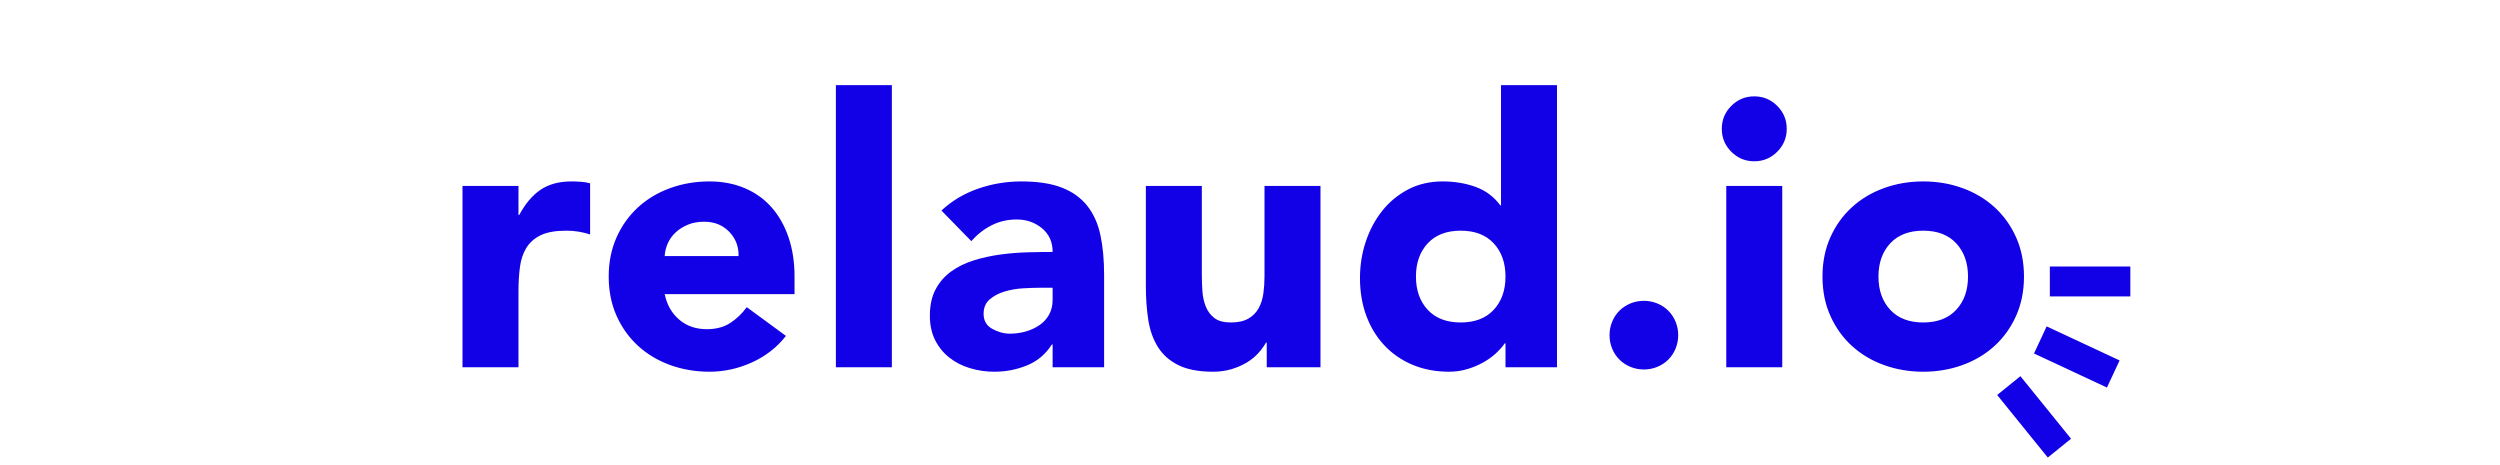 <?xml version="1.0" standalone="no"?>
<!DOCTYPE svg PUBLIC "-//W3C//DTD SVG 1.1//EN" "http://www.w3.org/Graphics/SVG/1.1/DTD/svg11.dtd">
<svg width="100%" height="100%" viewBox="0 0 500 93" version="1.1" xmlns="http://www.w3.org/2000/svg" xmlns:xlink="http://www.w3.org/1999/xlink" xml:space="preserve" style="fill-rule:evenodd;clip-rule:evenodd;stroke-linejoin:round;stroke-miterlimit:1.414;">
    <g id="relaud.io" transform="matrix(1,0,0,1,92.5,17.032)">
        <path d="M0,20.149L11.194,20.149L11.194,25.97L11.343,25.97C12.537,23.731 13.955,22.052 15.597,20.932C17.238,19.813 19.303,19.253 21.791,19.253C22.437,19.253 23.084,19.278 23.731,19.328C24.378,19.378 24.975,19.477 25.522,19.626L25.522,29.85C24.726,29.601 23.942,29.415 23.171,29.29C22.4,29.166 21.592,29.104 20.746,29.104C18.607,29.104 16.915,29.402 15.671,29.999C14.428,30.596 13.47,31.43 12.798,32.499C12.127,33.569 11.691,34.85 11.492,36.342C11.293,37.835 11.194,39.477 11.194,41.268L11.194,56.417L0,56.417L0,20.149ZM64.689,50.148C62.898,52.437 60.635,54.203 57.898,55.446C55.162,56.69 52.326,57.312 49.391,57.312C46.605,57.312 43.981,56.864 41.518,55.969C39.056,55.073 36.916,53.792 35.1,52.126C33.285,50.459 31.854,48.457 30.81,46.118C29.765,43.78 29.242,41.168 29.242,38.283C29.242,35.397 29.765,32.785 30.81,30.447C31.854,28.109 33.285,26.106 35.1,24.44C36.916,22.773 39.056,21.492 41.518,20.597C43.981,19.701 46.605,19.253 49.391,19.253C51.978,19.253 54.329,19.701 56.443,20.597C58.558,21.492 60.349,22.773 61.816,24.44C63.284,26.106 64.416,28.109 65.212,30.447C66.008,32.785 66.406,35.397 66.406,38.283L66.406,41.79L40.436,41.79C40.884,43.929 41.854,45.633 43.347,46.902C44.839,48.171 46.68,48.805 48.869,48.805C50.71,48.805 52.264,48.394 53.533,47.574C54.802,46.753 55.908,45.695 56.854,44.402L64.689,50.148ZM55.212,34.178C55.262,32.288 54.64,30.671 53.346,29.328C52.053,27.984 50.386,27.313 48.346,27.313C47.103,27.313 46.008,27.512 45.063,27.91C44.118,28.308 43.309,28.818 42.638,29.44C41.966,30.061 41.444,30.783 41.07,31.604C40.697,32.425 40.486,33.283 40.436,34.178L55.212,34.178ZM74.678,0L85.872,0L85.872,56.417L74.678,56.417L74.678,0ZM118.025,51.864L117.876,51.864C116.632,53.805 114.978,55.198 112.913,56.043C110.849,56.889 108.672,57.312 106.383,57.312C104.692,57.312 103.063,57.076 101.496,56.603C99.928,56.131 98.548,55.422 97.354,54.476C96.16,53.531 95.215,52.362 94.518,50.969C93.822,49.576 93.473,47.959 93.473,46.118C93.473,44.029 93.859,42.263 94.63,40.82C95.401,39.377 96.446,38.183 97.764,37.238C99.083,36.293 100.588,35.559 102.279,35.037C103.971,34.514 105.724,34.129 107.54,33.88C109.356,33.631 111.172,33.482 112.988,33.432C114.804,33.382 116.483,33.357 118.025,33.357C118.025,31.367 117.316,29.788 115.898,28.619C114.48,27.45 112.801,26.865 110.861,26.865C109.02,26.865 107.341,27.251 105.824,28.022C104.306,28.793 102.951,29.85 101.757,31.193L95.787,25.074C97.876,23.134 100.314,21.679 103.1,20.708C105.886,19.738 108.771,19.253 111.756,19.253C115.04,19.253 117.739,19.664 119.853,20.485C121.968,21.305 123.659,22.512 124.928,24.104C126.196,25.696 127.079,27.649 127.577,29.962C128.075,32.275 128.323,34.949 128.323,37.984L128.323,56.417L118.025,56.417L118.025,51.864ZM115.264,40.521C114.418,40.521 113.361,40.559 112.092,40.633C110.824,40.708 109.605,40.919 108.436,41.268C107.267,41.616 106.272,42.138 105.451,42.835C104.63,43.531 104.219,44.501 104.219,45.745C104.219,47.088 104.791,48.083 105.936,48.73C107.08,49.377 108.274,49.7 109.518,49.7C110.612,49.7 111.669,49.551 112.689,49.253C113.709,48.954 114.617,48.531 115.413,47.984C116.209,47.437 116.843,46.74 117.316,45.894C117.789,45.049 118.025,44.054 118.025,42.909L118.025,40.521L115.264,40.521ZM171.595,56.417L160.849,56.417L160.849,51.491L160.7,51.491C160.302,52.188 159.792,52.884 159.17,53.581C158.548,54.277 157.79,54.899 156.894,55.446C155.999,55.994 154.979,56.441 153.834,56.79C152.69,57.138 151.446,57.312 150.103,57.312C147.267,57.312 144.966,56.877 143.2,56.006C141.434,55.136 140.066,53.929 139.096,52.387C138.126,50.845 137.479,49.029 137.156,46.939C136.832,44.85 136.671,42.586 136.671,40.148L136.671,20.149L147.864,20.149L147.864,37.91C147.864,38.954 147.902,40.036 147.976,41.156C148.051,42.275 148.275,43.307 148.648,44.253C149.021,45.198 149.593,45.969 150.364,46.566C151.135,47.163 152.242,47.462 153.685,47.462C155.128,47.462 156.297,47.2 157.193,46.678C158.088,46.156 158.772,45.459 159.245,44.589C159.717,43.718 160.028,42.735 160.178,41.641C160.327,40.546 160.401,39.402 160.401,38.208L160.401,20.149L171.595,20.149L171.595,56.417ZM218.897,56.417L208.599,56.417L208.599,51.641L208.449,51.641C208.002,52.287 207.417,52.947 206.696,53.618C205.974,54.29 205.129,54.899 204.158,55.446C203.188,55.994 202.119,56.441 200.949,56.79C199.78,57.138 198.574,57.312 197.33,57.312C194.644,57.312 192.206,56.852 190.017,55.932C187.828,55.011 185.95,53.718 184.383,52.051C182.816,50.384 181.609,48.407 180.763,46.118C179.918,43.83 179.495,41.317 179.495,38.581C179.495,36.044 179.88,33.619 180.651,31.305C181.423,28.992 182.517,26.94 183.935,25.149C185.353,23.358 187.082,21.927 189.121,20.858C191.161,19.788 193.475,19.253 196.062,19.253C198.4,19.253 200.576,19.614 202.591,20.335C204.606,21.057 206.26,22.288 207.554,24.029L207.703,24.029L207.703,0L218.897,0L218.897,56.417ZM208.599,38.283C208.599,35.546 207.815,33.333 206.248,31.641C204.681,29.95 202.479,29.104 199.644,29.104C196.808,29.104 194.606,29.95 193.039,31.641C191.472,33.333 190.689,35.546 190.689,38.283C190.689,41.019 191.472,43.233 193.039,44.924C194.606,46.616 196.808,47.462 199.644,47.462C202.479,47.462 204.681,46.616 206.248,44.924C207.815,43.233 208.599,41.019 208.599,38.283ZM229.408,49.999C229.408,49.054 229.582,48.158 229.931,47.312C230.279,46.467 230.764,45.733 231.386,45.111C232.008,44.489 232.742,44.004 233.587,43.656C234.433,43.307 235.329,43.133 236.274,43.133C237.219,43.133 238.115,43.307 238.96,43.656C239.806,44.004 240.54,44.489 241.162,45.111C241.784,45.733 242.269,46.467 242.617,47.312C242.965,48.158 243.139,49.054 243.139,49.999C243.139,50.944 242.965,51.84 242.617,52.685C242.269,53.531 241.784,54.265 241.162,54.887C240.54,55.509 239.806,55.994 238.96,56.342C238.115,56.69 237.219,56.864 236.274,56.864C235.329,56.864 234.433,56.69 233.587,56.342C232.742,55.994 232.008,55.509 231.386,54.887C230.764,54.265 230.279,53.531 229.931,52.685C229.582,51.84 229.408,50.944 229.408,49.999ZM252.755,20.149L263.949,20.149L263.949,56.417L252.755,56.417L252.755,20.149ZM251.86,8.731C251.86,6.94 252.494,5.41 253.763,4.142C255.031,2.873 256.561,2.239 258.352,2.239C260.143,2.239 261.673,2.873 262.942,4.142C264.21,5.41 264.845,6.94 264.845,8.731C264.845,10.522 264.21,12.052 262.942,13.321C261.673,14.589 260.143,15.224 258.352,15.224C256.561,15.224 255.031,14.589 253.763,13.321C252.494,12.052 251.86,10.522 251.86,8.731ZM271.998,38.283C271.998,35.397 272.52,32.785 273.565,30.447C274.61,28.109 276.04,26.106 277.856,24.44C279.672,22.773 281.811,21.492 284.274,20.597C286.736,19.701 289.361,19.253 292.147,19.253C294.933,19.253 297.557,19.701 300.02,20.597C302.482,21.492 304.622,22.773 306.437,24.44C308.253,26.106 309.684,28.109 310.728,30.447C311.773,32.785 312.296,35.397 312.296,38.283C312.296,41.168 311.773,43.78 310.728,46.118C309.684,48.457 308.253,50.459 306.437,52.126C304.622,53.792 302.482,55.073 300.02,55.969C297.557,56.864 294.933,57.312 292.147,57.312C289.361,57.312 286.736,56.864 284.274,55.969C281.811,55.073 279.672,53.792 277.856,52.126C276.04,50.459 274.61,48.457 273.565,46.118C272.52,43.78 271.998,41.168 271.998,38.283ZM283.192,38.283C283.192,41.019 283.975,43.233 285.542,44.924C287.11,46.616 289.311,47.462 292.147,47.462C294.983,47.462 297.184,46.616 298.751,44.924C300.318,43.233 301.102,41.019 301.102,38.283C301.102,35.546 300.318,33.333 298.751,31.641C297.184,29.95 294.983,29.104 292.147,29.104C289.311,29.104 287.11,29.95 285.542,31.641C283.975,33.333 283.192,35.546 283.192,38.283Z" style="fill:rgb(18,0,231);"/>
    </g>
    <g id="Rectangle-2" transform="matrix(1,0,0,1,399.119,53.301)">
        <rect x="10.849" y="0" width="16.099" height="5.981" style="fill:rgb(18,0,231);"/>
    </g>
    <g id="Rectangle-21" transform="matrix(0.906,0.423,-0.423,0.906,408.288,48.127)">
        <rect x="8.202" y="15.102" width="16.099" height="5.981" style="fill:rgb(18,0,231);"/>
    </g>
    <g id="Rectangle-22" transform="matrix(0.629,0.777,-0.777,0.629,425.35,58.468)">
        <rect x="-0.35" y="27.091" width="16.099" height="5.981" style="fill:rgb(18,0,231);"/>
    </g>
</svg>
